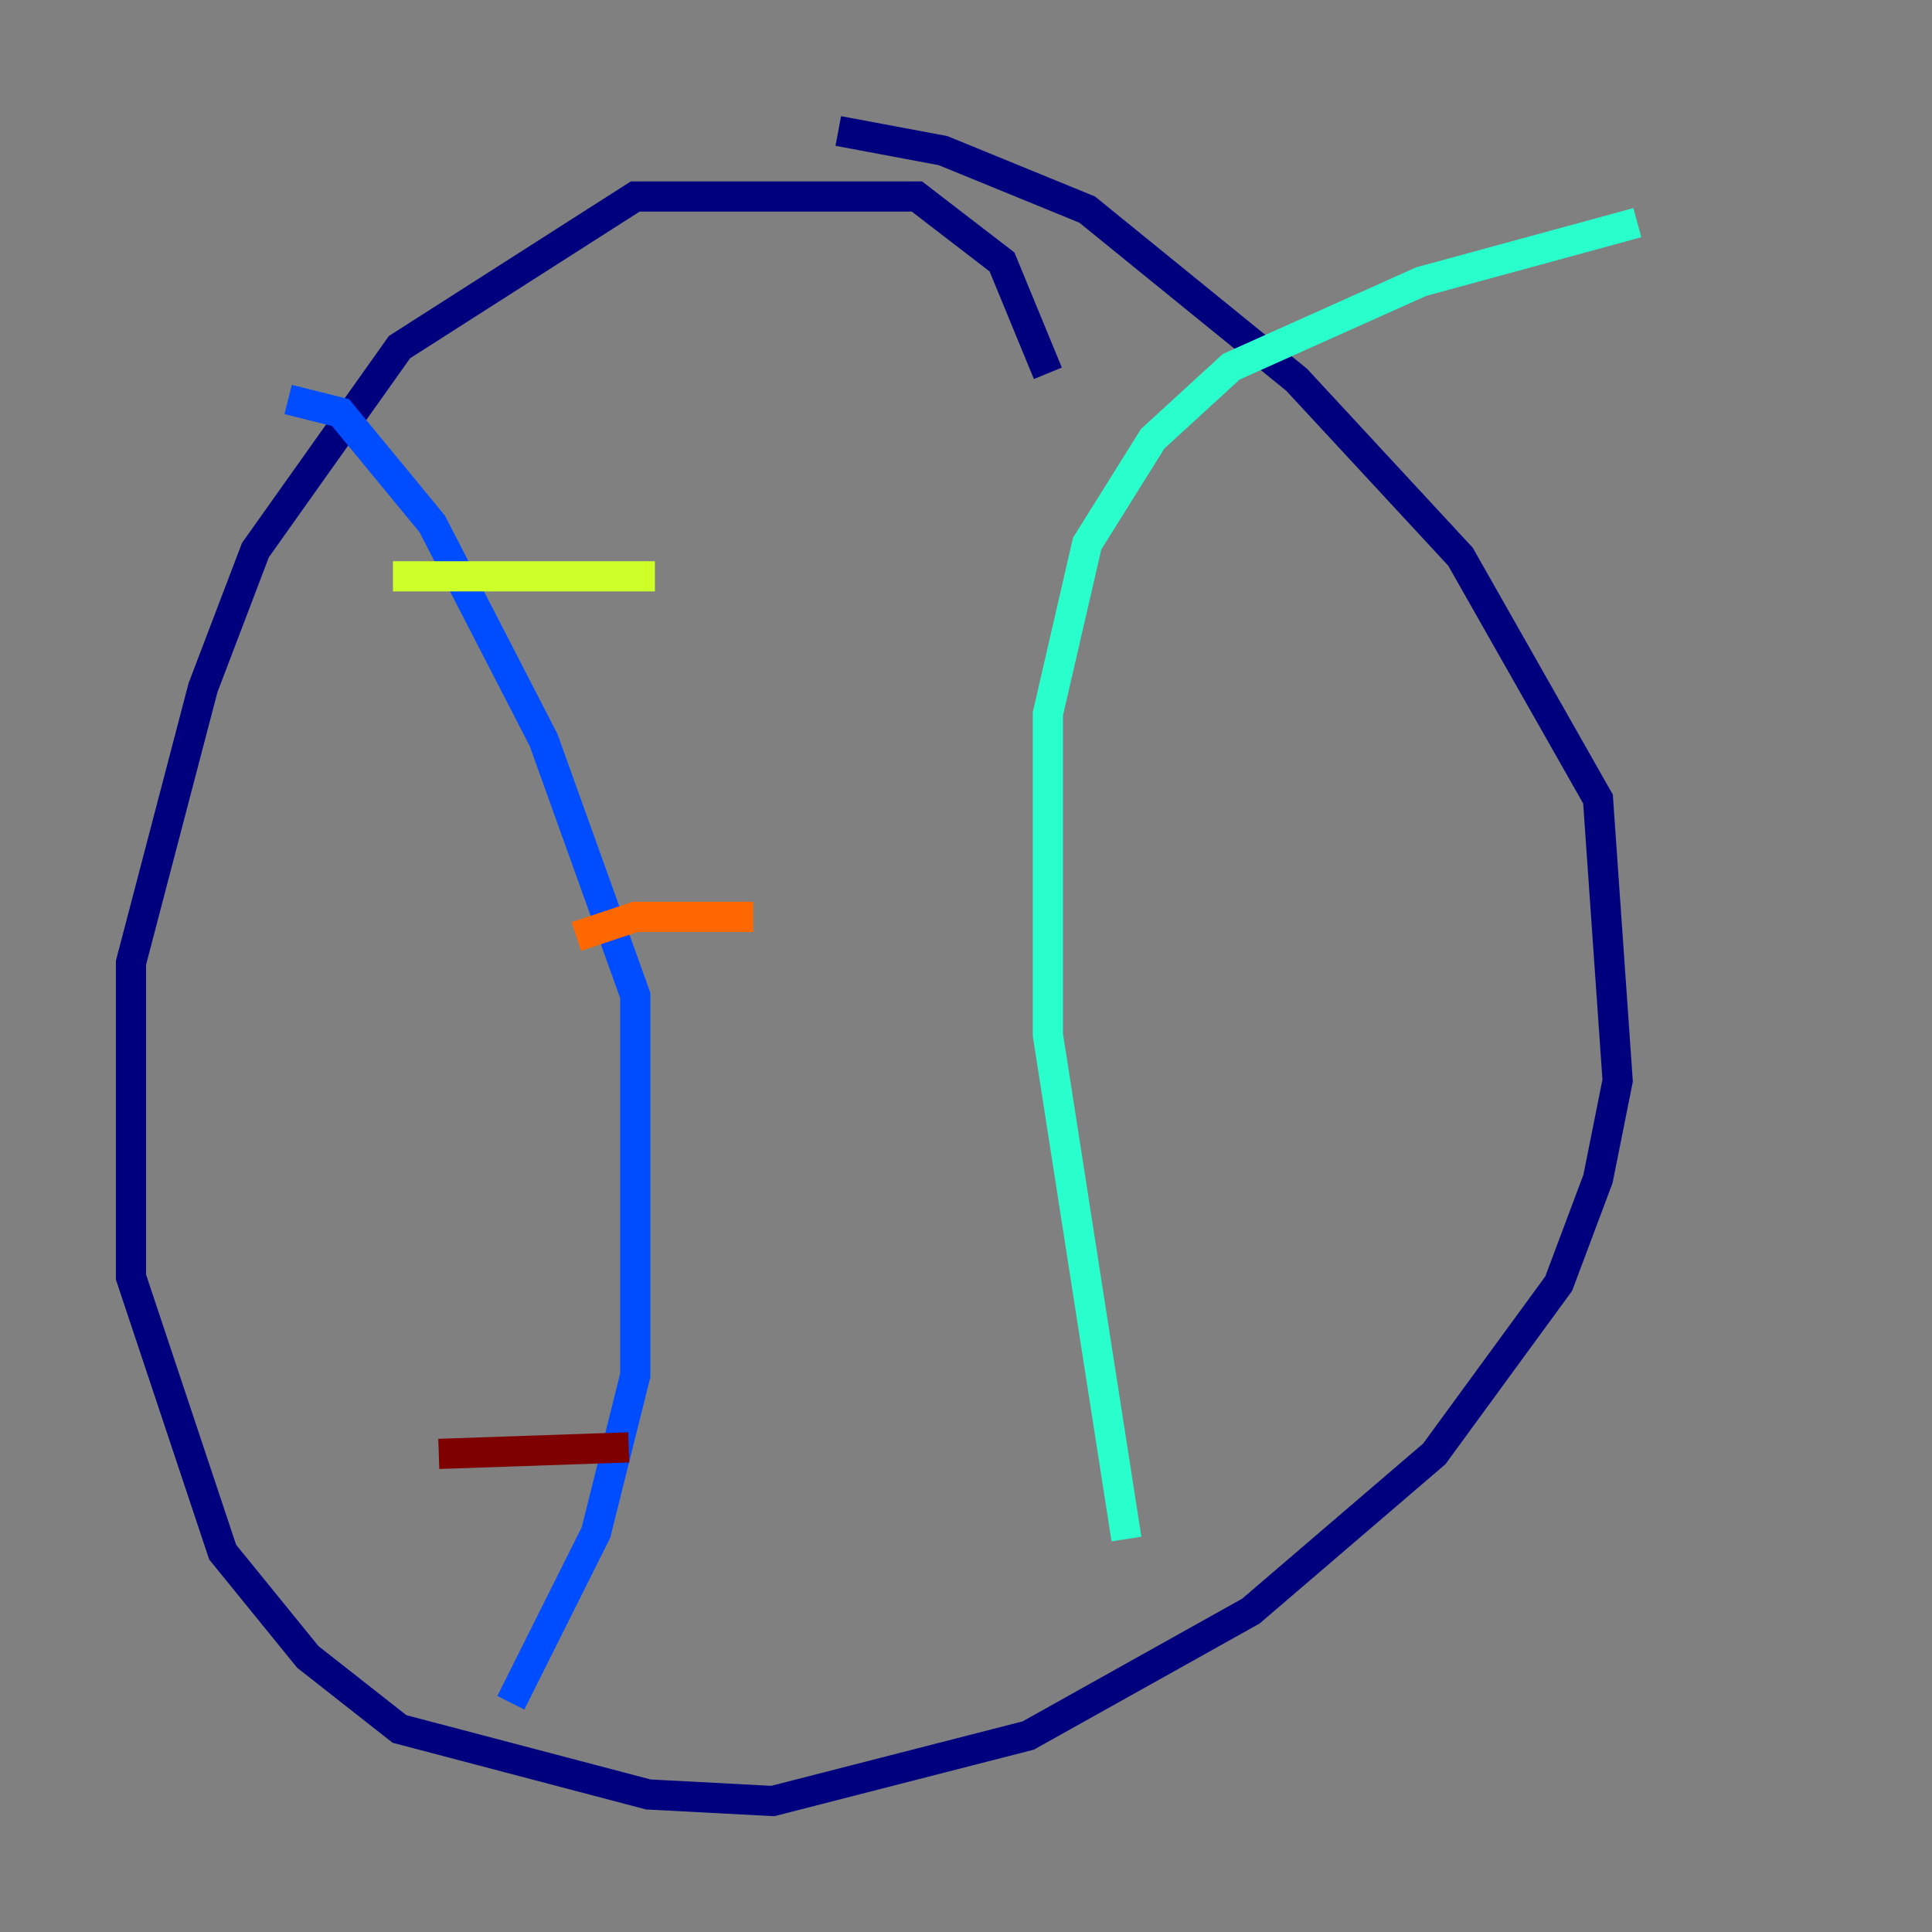 <?xml version="1.0" encoding="utf-8" ?>
<svg baseProfile="tiny" height="128" version="1.2" viewBox="0,0,128,128" width="128" xmlns="http://www.w3.org/2000/svg" xmlns:ev="http://www.w3.org/2001/xml-events" xmlns:xlink="http://www.w3.org/1999/xlink"><rect x="0" y="0" width="128" height="128" fill="#808080" stroke="none"/><defs /><polyline fill="none" points="69.424,24.732 66.386,17.356 60.746,13.017 42.088,13.017 26.468,22.997 16.922,36.447 13.451,45.559 8.678,63.783 8.678,84.61 14.752,102.834 20.393,109.776 26.468,114.549 42.956,118.888 51.2,119.322 68.122,114.983 82.875,106.739 95.024,96.325 103.268,85.044 105.871,78.102 107.173,71.593 105.871,52.936 96.759,36.881 85.912,25.166 72.027,13.885 62.481,9.98 55.539,8.678" stroke="#00007f" stroke-width="2" /><polyline fill="none" points="33.844,112.814 39.485,101.532 42.088,91.119 42.088,65.953 36.014,49.031 28.637,34.712 22.563,27.336 19.091,26.468" stroke="#004cff" stroke-width="2" /><polyline fill="none" points="74.63,101.966 69.424,68.556 69.424,47.295 72.027,36.014 76.366,29.071 81.573,24.298 94.156,18.658 108.475,14.752" stroke="#29ffcd" stroke-width="2" /><polyline fill="none" points="26.034,38.183 43.39,38.183" stroke="#cdff29" stroke-width="2" /><polyline fill="none" points="38.183,62.047 42.088,60.746 49.898,60.746" stroke="#ff6700" stroke-width="2" /><polyline fill="none" points="29.071,96.325 41.654,95.891" stroke="#7f0000" stroke-width="2" /></svg>